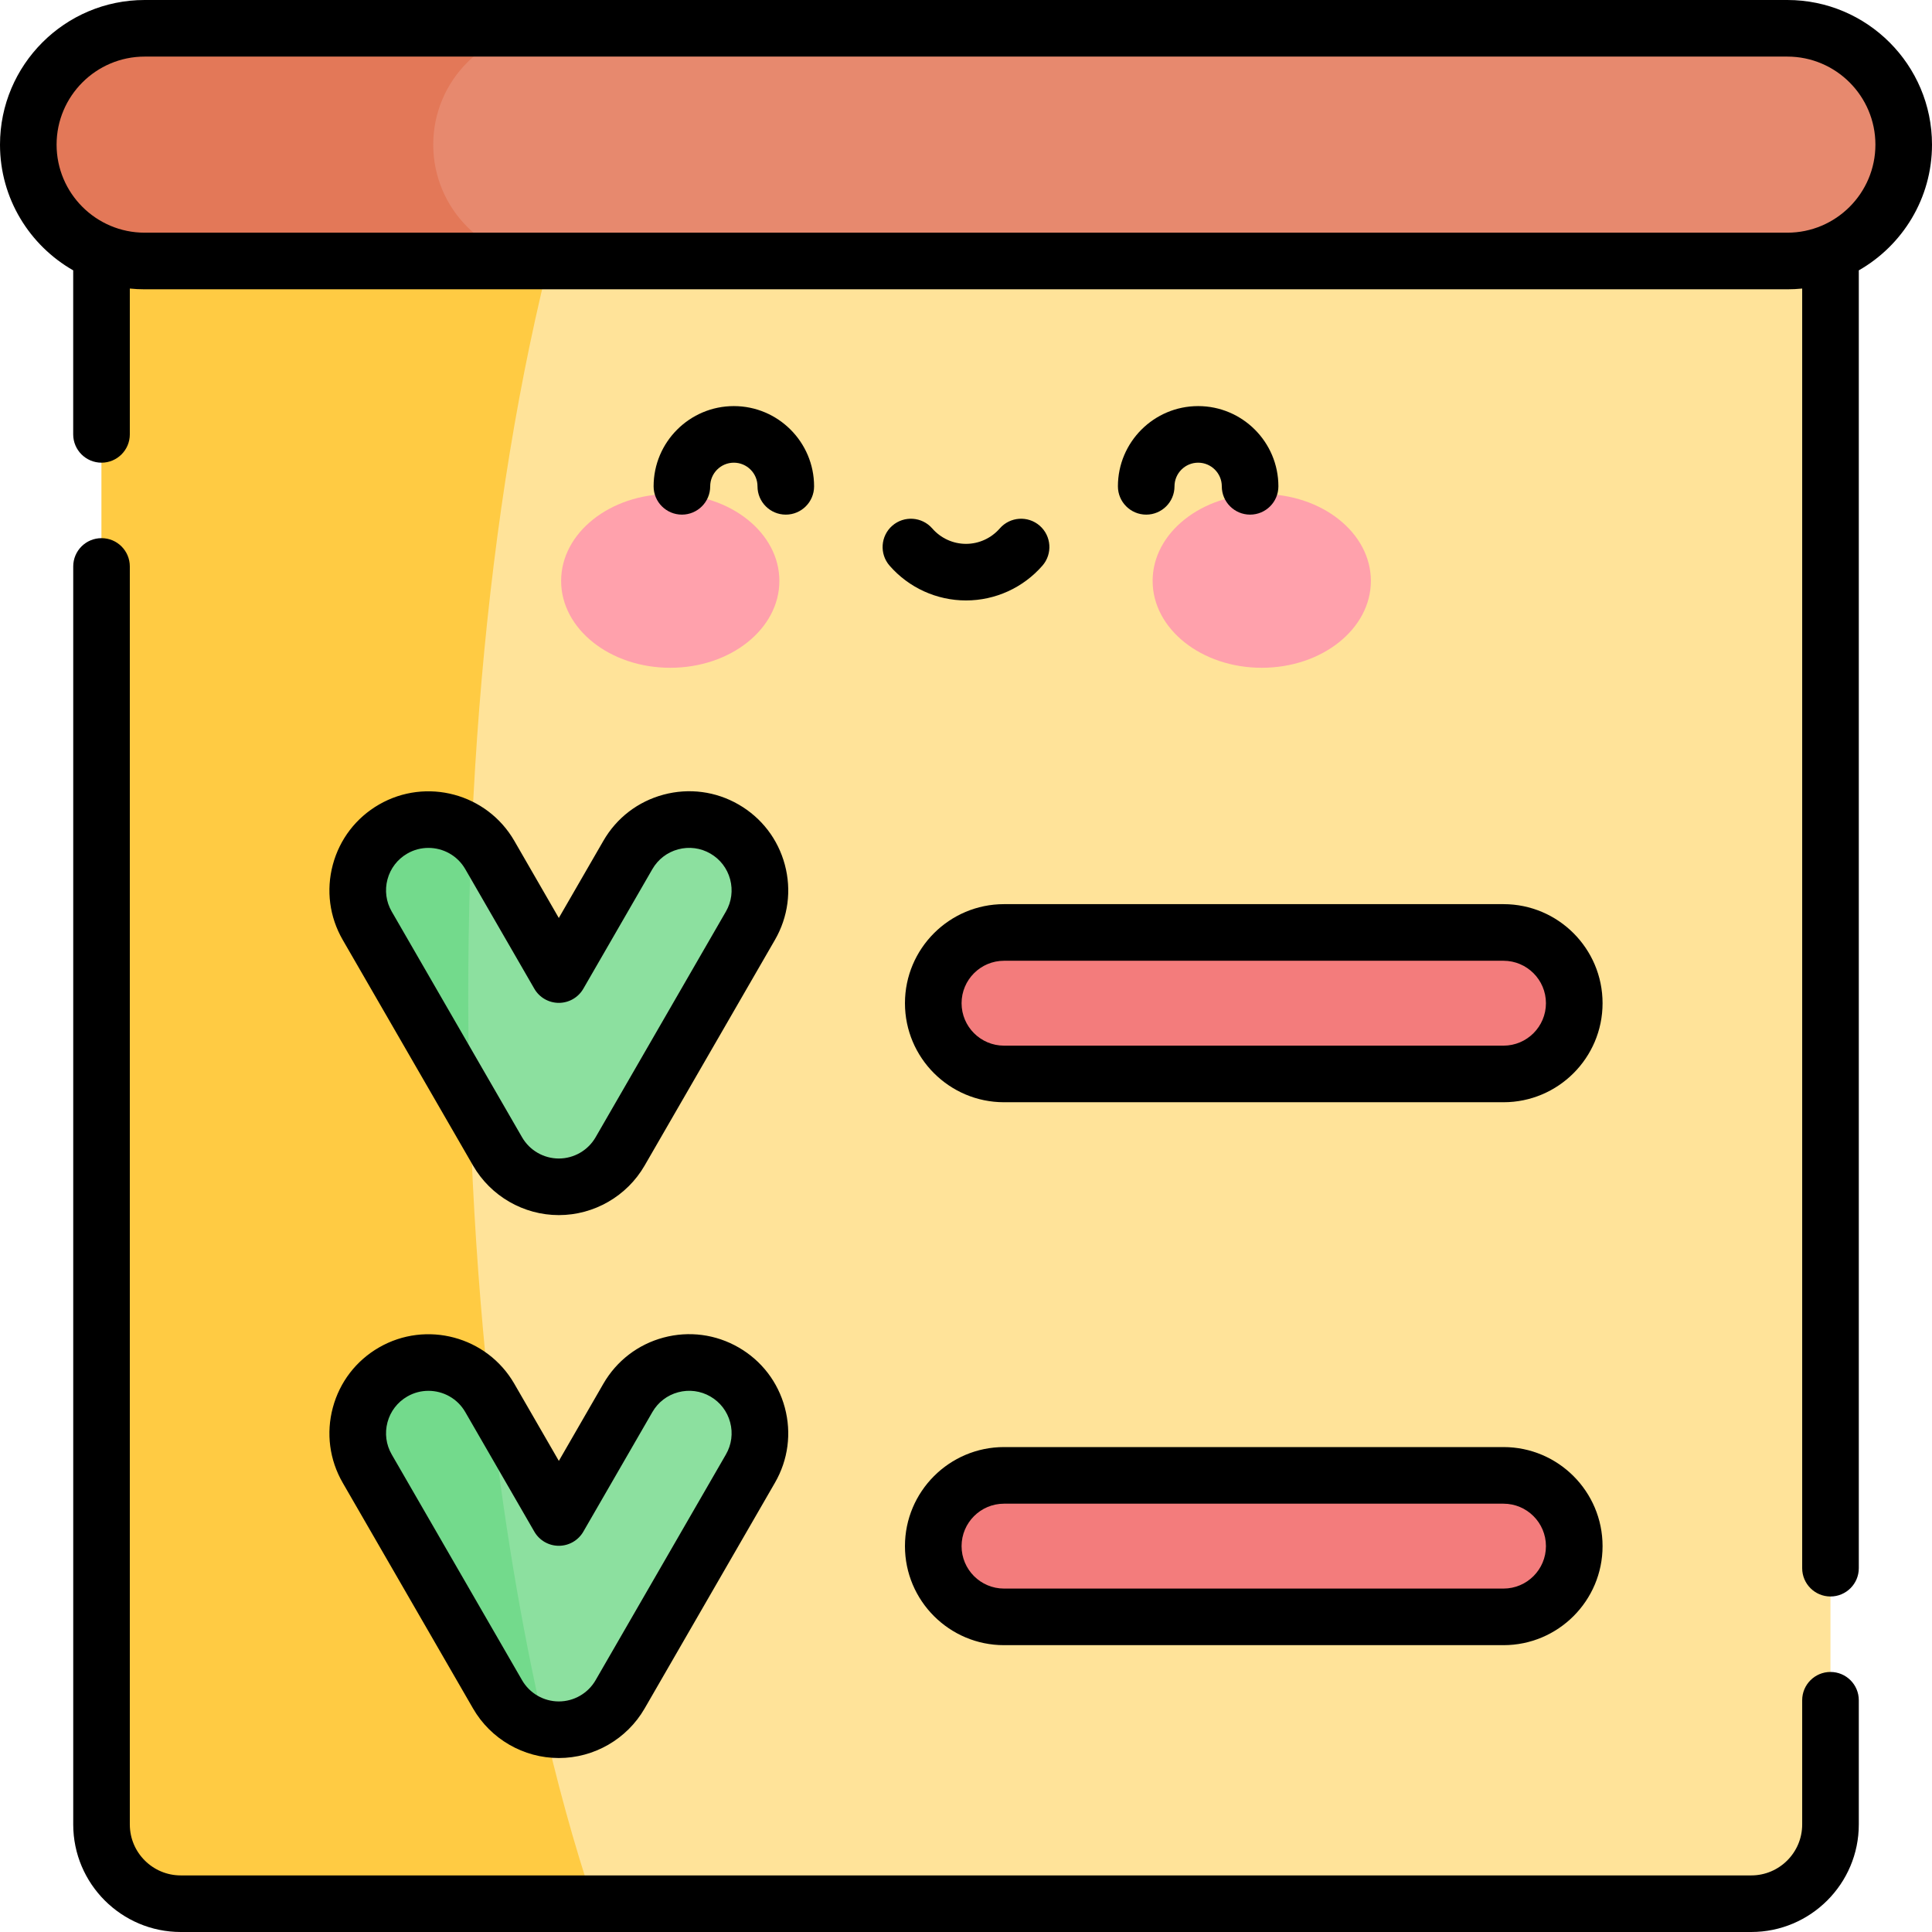 <svg width="62" height="62" viewBox="0 0 62 62" fill="none" xmlns="http://www.w3.org/2000/svg">
<path d="M56.2 61.092H5.801C4.396 61.092 3.258 59.953 3.258 58.549V4.728H58.742V58.549C58.742 59.953 57.604 61.092 56.2 61.092Z" fill="#FFE399"/>
<path d="M18.655 4.728H3.258V58.549C3.258 59.953 4.396 61.092 5.801 61.092H19.057C13.97 45.928 13.543 20.626 18.655 4.728Z" fill="#FFCB43"/>
<path d="M57.358 8.376H4.642C2.58 8.376 0.908 6.704 0.908 4.642C0.908 2.58 2.58 0.908 4.642 0.908H57.358C59.42 0.908 61.092 2.58 61.092 4.642C61.092 6.704 59.42 8.376 57.358 8.376Z" fill="#E7896E"/>
<path d="M13.903 4.642C13.903 2.58 15.575 0.908 17.637 0.908H4.642C2.58 0.908 0.908 2.58 0.908 4.642C0.908 6.704 2.58 8.376 4.642 8.376H17.637C15.575 8.376 13.903 6.704 13.903 4.642Z" fill="#E37858"/>
<path d="M17.933 38.086C17.122 38.086 16.373 37.653 15.967 36.951L11.785 29.707C11.158 28.621 11.53 27.233 12.616 26.606C13.702 25.979 15.09 26.351 15.717 27.437L17.933 31.275L20.149 27.437C20.776 26.351 22.165 25.979 23.251 26.606C24.337 27.233 24.709 28.621 24.082 29.707L19.899 36.951C19.494 37.653 18.744 38.086 17.933 38.086Z" fill="#8CE09F"/>
<path d="M15.136 26.773C14.429 26.229 13.437 26.132 12.616 26.606C11.53 27.233 11.158 28.621 11.785 29.707L15.075 35.405C14.994 32.531 15.013 29.636 15.136 26.773Z" fill="#73DA8C"/>
<path d="M17.933 55.509C17.122 55.509 16.373 55.076 15.967 54.374L11.785 47.13C11.158 46.044 11.53 44.656 12.616 44.029C13.702 43.402 15.09 43.774 15.717 44.86L17.933 48.698L20.149 44.86C20.776 43.774 22.165 43.402 23.251 44.029C24.337 44.656 24.709 46.044 24.082 47.13L19.899 54.374C19.494 55.076 18.744 55.509 17.933 55.509Z" fill="#8CE09F"/>
<path d="M15.72 44.864C15.09 43.774 13.702 43.402 12.616 44.029C11.53 44.656 11.158 46.044 11.785 47.13L15.967 54.374C16.297 54.944 16.852 55.337 17.484 55.464C16.721 52.173 16.131 48.594 15.72 44.864Z" fill="#73DA8C"/>
<path d="M48.249 51.887H32.22C30.966 51.887 29.95 50.871 29.95 49.617C29.95 48.363 30.966 47.346 32.22 47.346H48.249C49.503 47.346 50.52 48.363 50.52 49.617C50.52 50.871 49.503 51.887 48.249 51.887Z" fill="#F37C7C"/>
<path d="M48.249 34.464H32.22C30.966 34.464 29.95 33.448 29.95 32.194C29.95 30.94 30.966 29.923 32.22 29.923H48.249C49.503 29.923 50.52 30.94 50.52 32.194C50.52 33.448 49.503 34.464 48.249 34.464Z" fill="#F37C7C"/>
<path d="M21.509 21.43C23.443 21.43 25.011 20.182 25.011 18.642C25.011 17.101 23.443 15.853 21.509 15.853C19.575 15.853 18.007 17.101 18.007 18.642C18.007 20.182 19.575 21.43 21.509 21.43Z" fill="#FFA1AC"/>
<path d="M40.491 21.43C42.425 21.43 43.993 20.182 43.993 18.642C43.993 17.101 42.425 15.853 40.491 15.853C38.557 15.853 36.989 17.101 36.989 18.642C36.989 20.182 38.557 21.43 40.491 21.43Z" fill="#FFA1AC"/>
<path d="M62 4.642C62 2.082 59.918 0 57.358 0H4.642C2.082 0 0 2.082 0 4.642C0 6.368 0.948 7.876 2.349 8.676V13.94C2.349 14.441 2.756 14.848 3.258 14.848C3.759 14.848 4.166 14.441 4.166 13.94V9.26C4.322 9.276 4.481 9.284 4.642 9.284H57.358C57.519 9.284 57.678 9.276 57.834 9.26V50.325C57.834 50.826 58.241 51.233 58.742 51.233C59.244 51.233 59.651 50.826 59.651 50.325V8.676C61.052 7.876 62 6.368 62 4.642ZM57.358 7.467H4.642C3.084 7.467 1.816 6.2 1.816 4.642C1.816 3.084 3.084 1.816 4.642 1.816H57.358C58.916 1.816 60.184 3.084 60.184 4.642C60.184 6.2 58.916 7.467 57.358 7.467Z" fill="black"/>
<path d="M19.363 26.983L17.933 29.459L16.504 26.982C15.627 25.465 13.679 24.943 12.162 25.819C11.427 26.244 10.901 26.929 10.681 27.749C10.461 28.569 10.574 29.426 10.998 30.161L15.181 37.405C15.747 38.385 16.802 38.994 17.933 38.994C19.065 38.994 20.12 38.385 20.686 37.405L24.869 30.161C25.293 29.426 25.406 28.569 25.186 27.749C24.966 26.929 24.44 26.244 23.705 25.819C22.97 25.394 22.113 25.282 21.293 25.501C20.473 25.721 19.787 26.247 19.363 26.983ZM21.763 27.256C22.115 27.162 22.482 27.21 22.797 27.392C23.112 27.574 23.337 27.868 23.431 28.219C23.525 28.571 23.477 28.938 23.295 29.253L19.113 36.497C18.87 36.917 18.418 37.178 17.933 37.178C17.448 37.178 16.996 36.917 16.754 36.497L12.571 29.253C12.389 28.938 12.341 28.571 12.435 28.219C12.529 27.868 12.755 27.574 13.07 27.392C13.284 27.268 13.518 27.21 13.749 27.21C14.22 27.21 14.679 27.454 14.931 27.891L17.147 31.729C17.309 32.01 17.609 32.183 17.933 32.183C18.258 32.183 18.558 32.01 18.72 31.729L20.936 27.89C21.118 27.576 21.412 27.35 21.763 27.256Z" fill="black"/>
<path d="M10.998 47.584L15.181 54.828C15.747 55.808 16.801 56.417 17.933 56.417C19.066 56.417 20.12 55.808 20.686 54.828L24.868 47.584C25.293 46.849 25.406 45.992 25.186 45.172C24.966 44.352 24.44 43.666 23.705 43.242C22.97 42.818 22.113 42.705 21.293 42.924C20.473 43.144 19.788 43.67 19.363 44.405L17.934 46.882L16.504 44.405C15.628 42.888 13.68 42.366 12.162 43.242C11.427 43.666 10.901 44.352 10.681 45.172C10.461 45.992 10.574 46.849 10.998 47.584ZM12.435 45.642C12.529 45.291 12.755 44.997 13.07 44.815C13.284 44.691 13.518 44.633 13.749 44.633C14.22 44.633 14.679 44.877 14.931 45.314L17.147 49.152C17.309 49.433 17.609 49.606 17.933 49.606C18.258 49.606 18.558 49.433 18.72 49.152L20.936 45.314C21.118 44.999 21.412 44.773 21.763 44.679C22.115 44.585 22.482 44.633 22.797 44.815C23.112 44.997 23.337 45.291 23.431 45.642C23.526 45.994 23.477 46.361 23.295 46.676L19.113 53.92C18.87 54.34 18.419 54.601 17.933 54.601C17.448 54.601 16.996 54.34 16.754 53.92L12.571 46.676C12.389 46.361 12.341 45.994 12.435 45.642Z" fill="black"/>
<path d="M48.249 46.438H32.22C30.467 46.438 29.041 47.864 29.041 49.617C29.041 51.37 30.467 52.795 32.22 52.795H48.249C50.002 52.795 51.428 51.37 51.428 49.617C51.428 47.864 50.002 46.438 48.249 46.438ZM48.249 50.979H32.22C31.469 50.979 30.858 50.368 30.858 49.617C30.858 48.866 31.469 48.255 32.22 48.255H48.249C49 48.255 49.611 48.866 49.611 49.617C49.611 50.368 49 50.979 48.249 50.979Z" fill="black"/>
<path d="M29.041 32.194C29.041 33.947 30.467 35.372 32.22 35.372H48.249C50.002 35.372 51.428 33.947 51.428 32.194C51.428 30.441 50.002 29.015 48.249 29.015H32.22C30.467 29.015 29.041 30.441 29.041 32.194ZM49.611 32.194C49.611 32.945 49 33.556 48.249 33.556H32.22C31.469 33.556 30.858 32.945 30.858 32.194C30.858 31.443 31.469 30.832 32.22 30.832H48.249C49 30.832 49.611 31.443 49.611 32.194Z" fill="black"/>
<path d="M22.791 15.607C22.791 15.188 23.132 14.848 23.55 14.848C23.968 14.848 24.309 15.188 24.309 15.607C24.309 16.108 24.715 16.515 25.217 16.515C25.719 16.515 26.125 16.108 26.125 15.607C26.125 14.187 24.97 13.032 23.55 13.032C22.13 13.032 20.975 14.187 20.975 15.607C20.975 16.108 21.382 16.515 21.883 16.515C22.385 16.515 22.791 16.108 22.791 15.607Z" fill="black"/>
<path d="M37.691 15.607C37.691 15.188 38.032 14.848 38.45 14.848C38.868 14.848 39.209 15.188 39.209 15.607C39.209 16.108 39.615 16.515 40.117 16.515C40.619 16.515 41.025 16.108 41.025 15.607C41.025 14.187 39.87 13.032 38.45 13.032C37.03 13.032 35.875 14.187 35.875 15.607C35.875 16.108 36.282 16.515 36.783 16.515C37.285 16.515 37.691 16.108 37.691 15.607Z" fill="black"/>
<path d="M33.365 16.87C32.987 16.541 32.413 16.58 32.084 16.958C31.81 17.272 31.415 17.453 31 17.453C30.585 17.453 30.19 17.272 29.917 16.958C29.587 16.58 29.013 16.541 28.635 16.87C28.257 17.2 28.218 17.774 28.547 18.152C29.166 18.862 30.06 19.269 31 19.269C31.94 19.269 32.834 18.862 33.453 18.152C33.782 17.774 33.743 17.2 33.365 16.87Z" fill="black"/>
<path d="M58.742 53.655C58.241 53.655 57.834 54.061 57.834 54.563V58.549C57.834 59.45 57.101 60.184 56.2 60.184H5.801C4.899 60.184 4.166 59.45 4.166 58.549V18.178C4.166 17.676 3.759 17.27 3.258 17.27C2.756 17.27 2.35 17.676 2.35 18.178V58.549C2.35 60.452 3.898 62 5.801 62H56.199C58.102 62 59.651 60.452 59.651 58.549V54.563C59.651 54.061 59.244 53.655 58.742 53.655Z" fill="black"/>
</svg>
